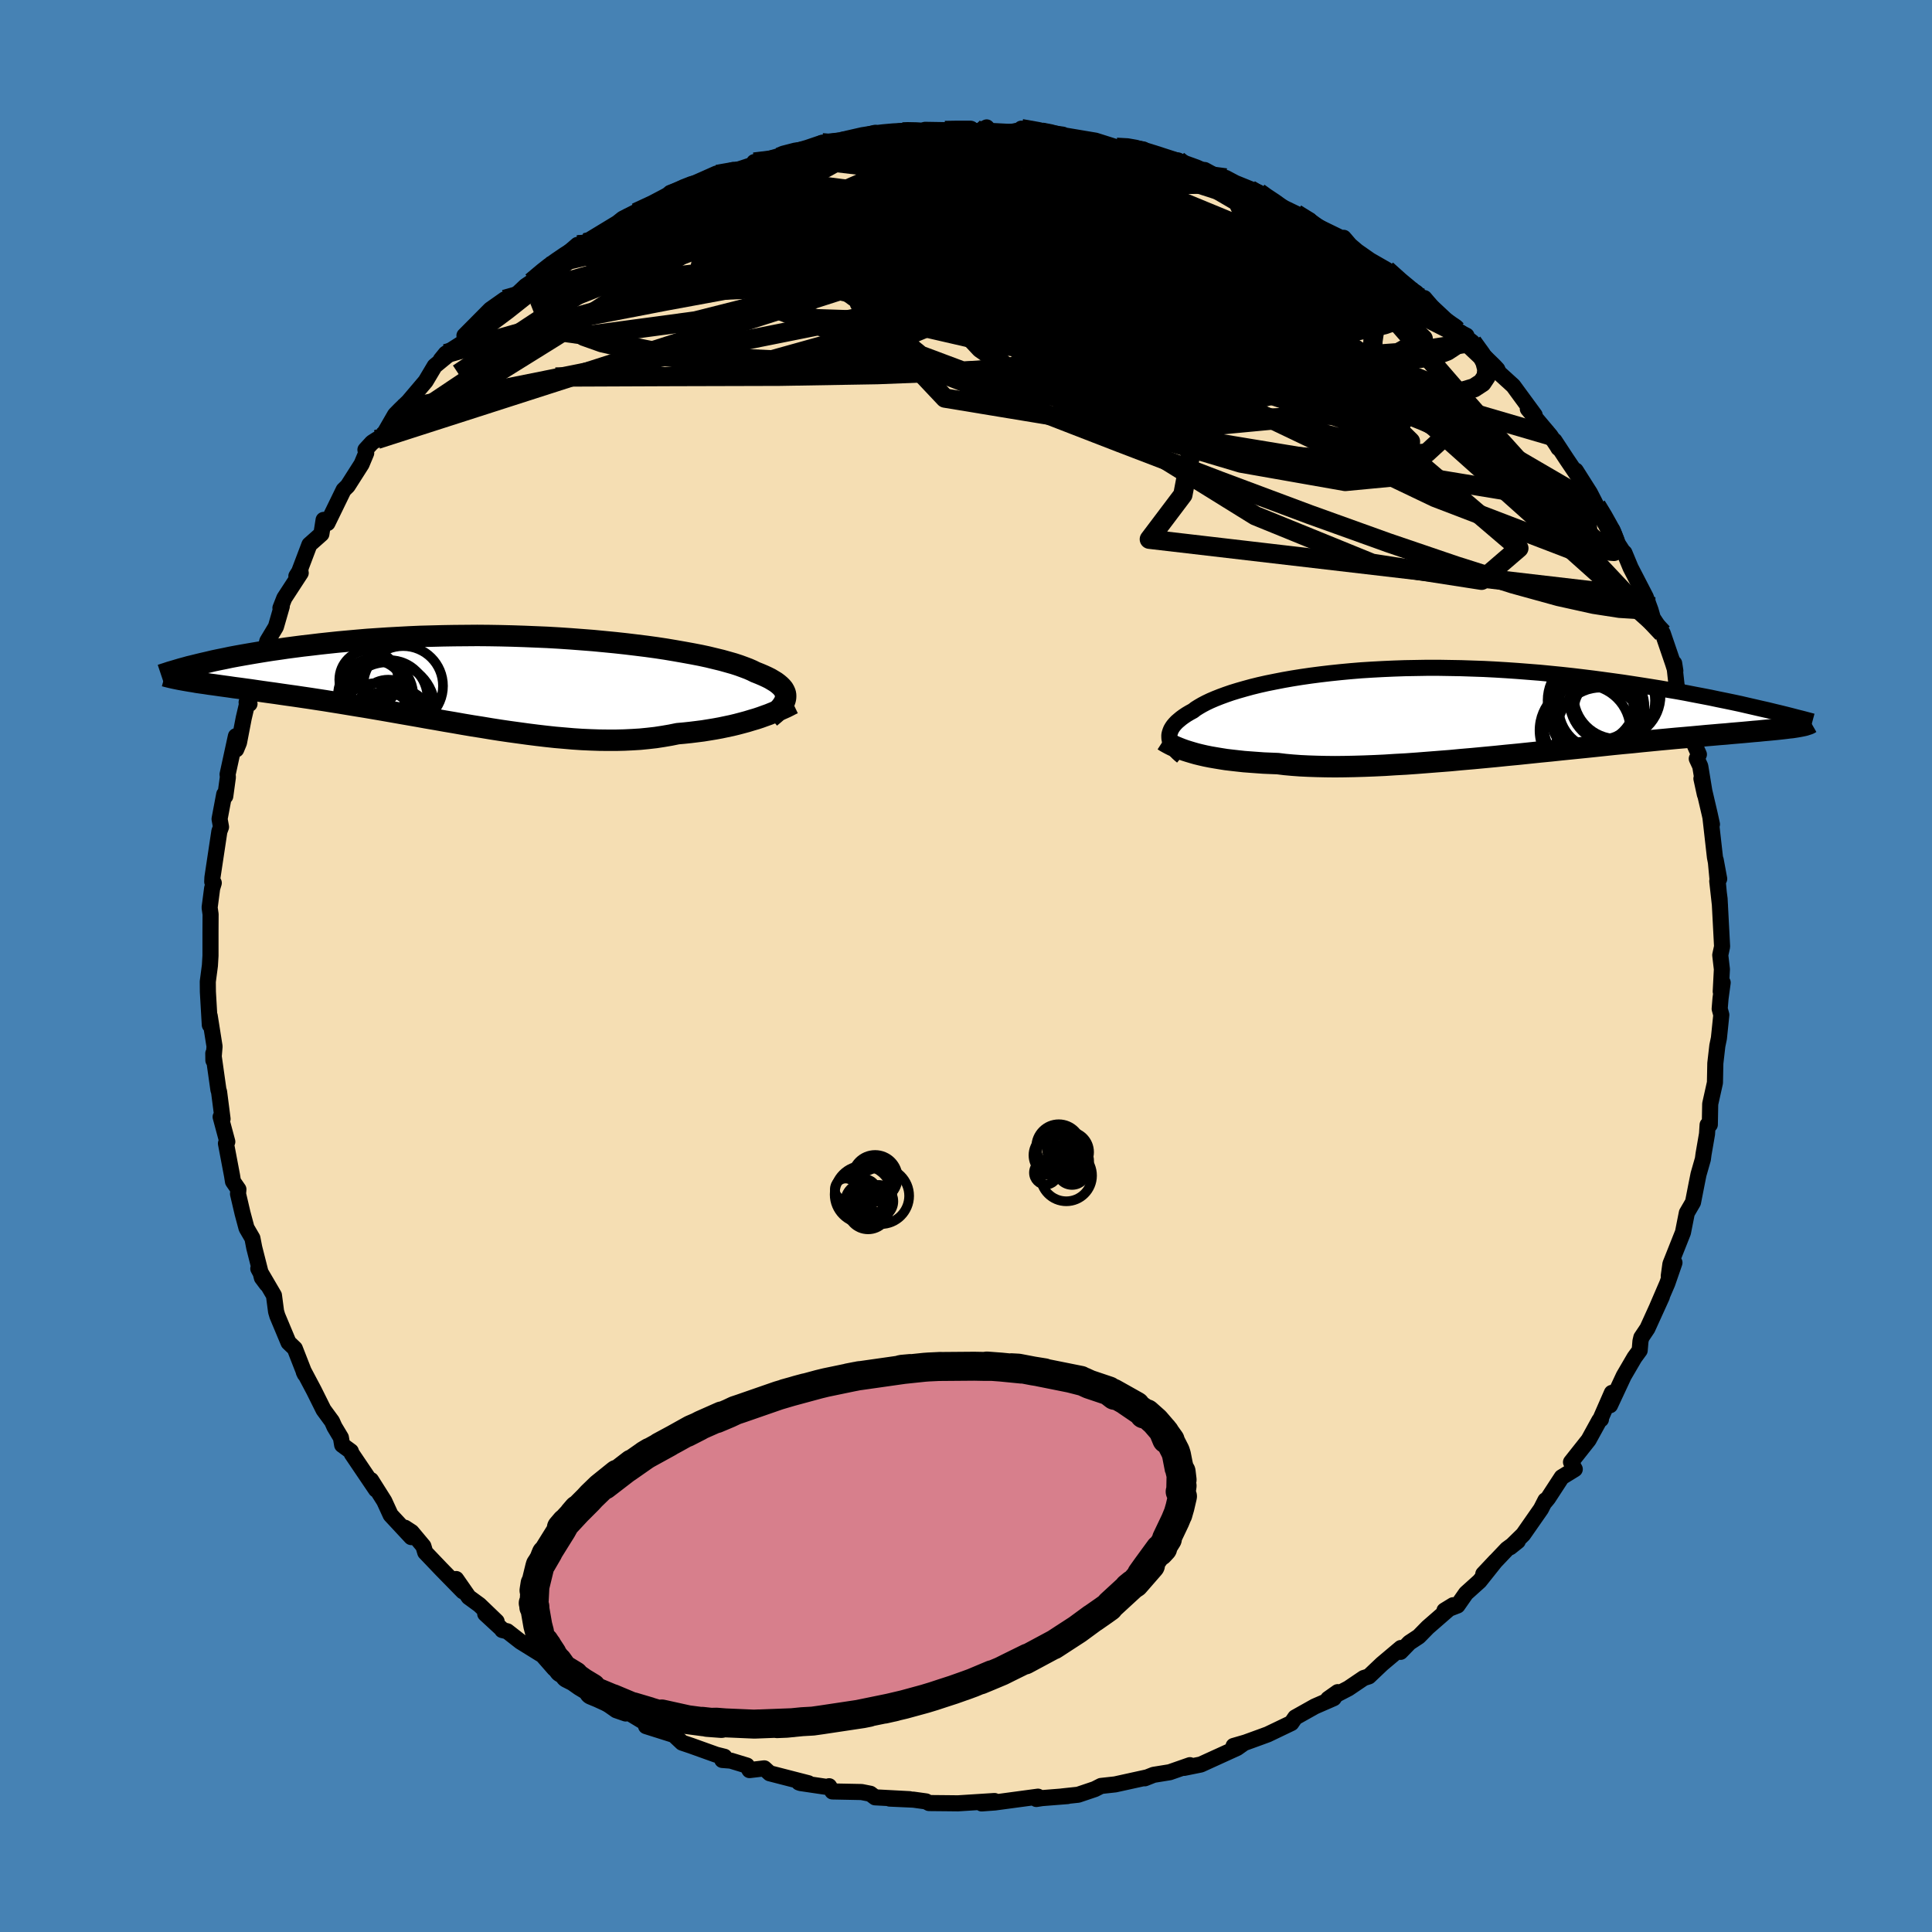 <svg xmlns="http://www.w3.org/2000/svg" width="500" height="500" viewBox="-100 -100 200 200"><defs><clipPath id="c"><path d="m29 1.77.01-.19-.01-.19-.05-.18-.08-.18-.11-.19-.15-.18-.17-.17-.21-.18-.24-.18-.28-.17-.3-.18-.34-.17-.37-.17-.4-.17-.43-.17-.34-.17-.39-.17-.45-.17-.49-.18-.55-.18-.6-.17-.64-.18-.7-.17-.74-.18-.79-.17-.83-.16-.88-.16-.91-.16-.95-.16-.99-.15-1.02-.14-1.05-.13-1.08-.13-1.1-.12-1.13-.11-1.15-.11-1.16-.09-1.18-.09-1.19-.08-1.21-.07-1.2-.05-1.22-.05-1.21-.04-1.22-.03-1.21-.02-1.21-.01-1.2.01-1.19.01-1.18.02-1.16.03-1.15.03-1.14.05-1.12.06-1.09.06-1.08.07-1.05.07-1.04.09-1 .09-.99.09-.95.1-.93.1-.91.11-.88.1-.85.11-.83.11-.81.12-.78.11-.76.12-.73.12-.71.12-.69.12-.67.12-.64.12-.61.13-.6.12-.57.12-.54.13-.53.12-.5.12-.5 1.79.39.07.42.06.43.06.45.07.46.06.49.07.5.07.52.07.54.08.55.07.58.08.59.08.61.09.62.09.64.09.66.09.68.1.7.1.72.1.74.11.75.11.78.12.79.12.8.13.82.13.84.14.85.14.87.14.88.15.88.15.91.16.91.16.92.16.92.16.94.17.94.16.95.17.95.16.96.17.95.16.96.15.96.16.96.15.96.14.95.13.95.13.95.12.94.11.93.1.93.08.92.08.91.06.89.04.89.03.88.01h.86l.85-.02.84-.04.82-.05.81-.08.79-.09.78-.12.76-.13.74-.15.67-.06.66-.07.65-.08.63-.08.62-.1.61-.1.6-.11.57-.12.57-.12.54-.13.53-.14.52-.14.49-.15.48-.14.45-.15"/></clipPath><clipPath id="b"><path d="m-29.09 2.83-.01-.19v-.19l.04-.19.06-.19.08-.2.11-.19.13-.19.17-.2.18-.19.22-.19.24-.2.26-.19.3-.2.32-.19.35-.19.27-.21.32-.2.36-.21.4-.21.44-.21.49-.21.53-.21.57-.21.61-.21.65-.2.7-.2.73-.2.77-.19.8-.18.85-.17.87-.17.91-.16.94-.15.97-.14 1-.13 1.02-.12 1.05-.11 1.06-.1 1.09-.09 1.11-.07 1.12-.06 1.13-.05 1.15-.04 1.16-.02 1.16-.02h1.17l1.18.02 1.18.02 1.17.04 1.18.04 1.17.06 1.16.07 1.16.08 1.15.09L9.25-4l1.13.11 1.11.11 1.1.12 1.09.13 1.06.13 1.05.14 1.03.14 1.01.14.99.15.97.15.95.15.93.15.92.16.9.15.88.16.87.17.84.16.83.16.8.17.79.16.77.16.75.16.73.17.7.16 4.42 2.04-.25.04-.27.04-.3.03-.31.04-.34.04-.36.04-.38.04-.41.04-.43.04-.45.04-.48.05-.5.04-.52.05-.55.05-.58.05-.6.05-.62.06-.65.05-.68.06-.71.06-.74.07-.76.07-.8.07-.82.07-.85.08-.87.08-.91.09-.93.09-.95.1-.98.09-1.01.1-1.03.11-1.04.11-1.07.11-1.09.11-1.1.11-1.12.12-1.13.11-1.15.12-1.15.12-1.16.11-1.17.12-1.17.11-1.17.11-1.17.1-1.16.11-1.16.09-1.15.09-1.15.09-1.12.08-1.12.06-1.09.07-1.08.05-1.05.04-1.03.03-1.01.02-.97.01-.95-.01-.91-.02-.89-.03-.84-.04-.82-.06-.77-.07-.74-.09-.75-.03-.72-.03-.7-.05-.68-.05-.66-.05-.64-.07-.62-.07-.59-.07-.57-.09-.54-.09-.52-.09-.5-.1-.48-.11-.45-.11-.42-.12"/></clipPath><filter id="a"><feTurbulence baseFrequency=".05" numOctaves="3" result="noise" type="noise"/><feDisplacementMap in="SourceGraphic" in2="noise" scale="2"/></filter></defs><rect width="100%" height="100%" x="-100" y="-100" fill="#4682B4"/><path fill="wheat" stroke="#000" stroke-linejoin="round" stroke-width="1.667" d="m78.25.34-.12 2.3.2-.92-.22 1.63-.09 1.08.17.63-.25 2.42-.16.77-.21 1.82-.04 2.01-.49 2.2-.04 2.14-.23.03-.06.94-.36 2.08-.07.53-.45 1.57-.2 1-.37 1.89-.64 1.1-.4 2.02-1.04 2.62-.26.65-.17 1.24.59-1.38-.74 2.14-1.05 2.44.49-1.07-1.5 3.3-.63.94-.09.38-.08.95-.54.74-1.11 1.9-1.42 3.04.19-1.28-1.16 2.65.03.09-.17.11-1.11 2.02-1.82 2.3.39.73-1.35.83-1.42 2.18-.33.4.06-.19-.46.9-1.84 2.64-1.35 1.32.79-.63-1.12.82-2.45 2.58 1.29-1.37-1.68 2.11-1.4 1.26-.88 1.26-1.35.52.9-.55-2.63 2.29-.93.95-.97.64-.92.95.04-.4-1.96 1.65-1.36 1.29-.53.17-1.58 1.07-2.1 1.09.99-.7-.42.63-1.95.85-2.03 1.14-.4.58-2.44 1.17-.76.28-1.54.56-1.24.36.94-.2-.58.41-2.92 1.33-.83.38-1.73.35.6-.28-2.09.73-1.67.27-.91.36.25-.1-3.32.73-1.46.16-.65.33-1.72.58-1.69.18.59-.04-2.65.21-.58.09.17-.24-2.16.29-2.3.31-1.37.1 1.33-.25-3.78.24-.91-.01-2.09-.02-.31-.17-1.3-.18-2.46-.11 2.06.06-3.57-.19-.49-.37-.91-.18-3.02-.06-.34-.54-.12.09-2.84-.42-.17-.06.98.08-4-1.03-.56-.51-1.53.18-.27-.47-1.67-.51-.88-.07.22-.33-.84-.21-2.62-.94-.92-.31-.85-.8-2.88-.91.45-.03-3.25-1.96.69.68-.98-.34-2.36-1.66.54.41-2.62-1.88.94.65-3.24-2.31.32.48-1.2-1.37-2.29-1.42-1.37-1.07-.52-.13h.06l-1.82-1.68 1.18.79-1.78-1.71-1.11-.81-1.3-1.87.71 1.28-2.23-2.28-1.68-1.76-.19-.64-1.22-1.46-.69-.45.65.97-2.13-2.29-.66-1.44-1.37-2.17.51.98-2.52-3.73-.08-.23-.9-.66-.13-.76-.67-1.12-.25-.56-.88-1.2-.99-1.99-1.06-2 .01.08.11.23-1.04-2.66-.65-.62-1.16-2.77-.13-.44-.22-1.67-1.62-2.77.87 1.61-.5-.67-.79-3.11-.19-.98-.61-1.05-.41-1.53-.47-2.01.04-.47-.56-.81-.1-.62-.63-3.32.14-.18-.69-2.57.2.21-.36-2.8-.07-.22-.53-3.76.01.72.12-1.44-.5-3.16.02.95-.01-.02-.2-3.42-.01-1.06.22-1.67.06-1.02v-2.45l.01-1.83-.1-.7.26-1.99.17-.56-.16-.12.02-.44.72-4.78.17-.45-.15-.83.48-2.55.11.19.27-1.97-.03-.29.86-3.95.03 1.37.29-.7.49-2.54.38-1.62.22.14-.3-.15 1.25-4.21.22.49.67-2.62.89-1.48.61-2.12-.14.17.4-1.02 1.7-2.61-.45.33.43-.68-.11.14 1.03-2.72 1.24-1.1.23-1.46.4.33 1.67-3.43.42-.41 1.44-2.26.48-1.15-.08-.34.69-.75.5-.32.57-.29 1.31-2.27.54-.55.84-.81 1.78-2.1.94-1.58 1.52-1.25-.89.6.51-.63 1.55-.99 1.32-.88h-.93l2.68-2.7 1.49-1.05.62.07 1.54-1.45.62-.42 2.35-1.93-1.53 1.09 1.59-.98 2.34-2.02v.52l.74-.73 3.51-2.13-.53.4.97-.77 2.66-1.35-1.29.71 2.54-1.09.43-.33.57-.61 2.29-.89 2.5-1.11-.75.4 2.45-.76-.54.18.16.08 4.2-1.4-1.61.31 2.6-.52-.75.1 3.65-1.06 1.53-.52-.24.23 2.81-.34-.53-.02 3.44-.9-.35.39.68-.34 2.52-.14-.34-.07 2.74.1 1.55-.13-1.62-.12 2.49.04 2.09.09.95.02.84-.4.34.36 2.94.15.31-.38 2.08.36.55.02 1.67.24.74.53-.41-.42 3.04.51 2.18.69 1.71.09-.4-.1 1.46.23.51.46 1.97.69 1.12-.01-.62-.01 4.37 1.57-.99-.57 2.53 1.38-.35-.56.98.52 2.44.99.7.5.45.39 2.7 1.3 1.4.67.05.47-.01-.2 3.41 1.66.09-.1.65.76.74.63 1.33.93 1.71.98 1.28 1.36 1.79 1.01 1.04 1.02.54.72-.73-1.17.83.98 2.27 2.5 1.26.41-.8-.41 1.41 1.09 1.41 1.65.27.74.67.41 1.88 1.71.65.89 1.57 2.14-.71-.64 2.34 2.78.69 1.04.14.24-.41-.77 1.26 1.92 1.77 2.62-.83-1.45 1.47 2.32.67 1.31.67 1.16.99 1.36.58 1.46.47.73.19.18.64 1.54 1.57 3.04.49 1.33.41 1.43-.09-.47.94 1.44 1.07 3.13.24.77-.12-.77.26 2.37.46.91.52 2.14-.17-1.77.56 3.69.93 2.09-.22.44.36.78.48 2.93-.36-1.65.86 3.68.23 1.05-.15-.66.46 4.07.44 2.24-.36-1.95.44 4.69-.28-2.51.24 1.84.19 3.61.07 1.33-.19.88.17 1.47-.12 2.3" filter="url(#a)"/><path fill="#fff" d="m-29.09 2.83-.01-.19v-.19l.04-.19.06-.19.08-.2.11-.19.13-.19.17-.2.18-.19.22-.19.24-.2.26-.19.3-.2.32-.19.35-.19.27-.21.32-.2.36-.21.4-.21.44-.21.49-.21.53-.21.57-.21.61-.21.65-.2.7-.2.73-.2.77-.19.8-.18.85-.17.87-.17.91-.16.94-.15.97-.14 1-.13 1.02-.12 1.05-.11 1.06-.1 1.09-.09 1.11-.07 1.12-.06 1.13-.05 1.15-.04 1.16-.02 1.16-.02h1.17l1.18.02 1.18.02 1.17.04 1.18.04 1.17.06 1.16.07 1.16.08 1.15.09L9.25-4l1.13.11 1.11.11 1.1.12 1.09.13 1.06.13 1.05.14 1.03.14 1.01.14.99.15.97.15.95.15.93.15.92.16.9.15.88.16.87.17.84.16.83.16.8.17.79.16.77.16.75.16.73.17.7.16 4.42 2.04-.25.04-.27.04-.3.03-.31.04-.34.04-.36.04-.38.04-.41.04-.43.04-.45.04-.48.05-.5.04-.52.05-.55.05-.58.05-.6.05-.62.06-.65.05-.68.06-.71.06-.74.07-.76.07-.8.07-.82.07-.85.08-.87.08-.91.09-.93.09-.95.1-.98.09-1.01.1-1.03.11-1.04.11-1.07.11-1.09.11-1.1.11-1.12.12-1.13.11-1.15.12-1.15.12-1.16.11-1.17.12-1.17.11-1.17.11-1.17.1-1.16.11-1.16.09-1.15.09-1.15.09-1.12.08-1.12.06-1.09.07-1.08.05-1.05.04-1.03.03-1.01.02-.97.01-.95-.01-.91-.02-.89-.03-.84-.04-.82-.06-.77-.07-.74-.09-.75-.03-.72-.03-.7-.05-.68-.05-.66-.05-.64-.07-.62-.07-.59-.07-.57-.09-.54-.09-.52-.09-.5-.1-.48-.11-.45-.11-.42-.12" filter="url(#a)" transform="translate(50.15 -26.36)"/><path fill="#fff" d="m29 1.77.01-.19-.01-.19-.05-.18-.08-.18-.11-.19-.15-.18-.17-.17-.21-.18-.24-.18-.28-.17-.3-.18-.34-.17-.37-.17-.4-.17-.43-.17-.34-.17-.39-.17-.45-.17-.49-.18-.55-.18-.6-.17-.64-.18-.7-.17-.74-.18-.79-.17-.83-.16-.88-.16-.91-.16-.95-.16-.99-.15-1.02-.14-1.05-.13-1.08-.13-1.1-.12-1.13-.11-1.15-.11-1.16-.09-1.18-.09-1.19-.08-1.21-.07-1.2-.05-1.22-.05-1.21-.04-1.22-.03-1.21-.02-1.21-.01-1.2.01-1.19.01-1.18.02-1.16.03-1.15.03-1.14.05-1.12.06-1.09.06-1.08.07-1.05.07-1.04.09-1 .09-.99.09-.95.1-.93.1-.91.11-.88.1-.85.11-.83.11-.81.12-.78.11-.76.12-.73.12-.71.12-.69.12-.67.12-.64.12-.61.13-.6.12-.57.12-.54.13-.53.12-.5.12-.5 1.79.39.07.42.06.43.06.45.07.46.06.49.07.5.07.52.07.54.08.55.07.58.08.59.08.61.09.62.09.64.09.66.09.68.1.7.1.72.1.74.11.75.11.78.12.79.12.8.13.82.13.84.14.85.14.87.14.88.15.88.15.91.16.91.16.92.16.92.16.94.17.94.16.95.17.95.16.96.17.95.16.96.15.96.16.96.15.96.14.95.13.95.13.95.12.94.11.93.1.93.08.92.08.91.06.89.04.89.03.88.01h.86l.85-.02.84-.04.82-.05.81-.08.79-.09.78-.12.76-.13.74-.15.67-.06.66-.07.65-.08.63-.08.62-.1.61-.1.6-.11.57-.12.57-.12.54-.13.53-.14.52-.14.49-.15.48-.14.45-.15" filter="url(#a)" transform="translate(-47.68 -29.52)"/><g fill="none" stroke="#000" transform="translate(50.15 -26.36)"><path stroke-linejoin="round" stroke-width="1.667" d="m-27.77 4.66-.22-.18-.2-.18-.18-.18-.16-.18-.15-.19-.12-.18-.11-.19-.08-.18-.06-.19-.04-.18-.01-.19v-.19l.04-.19.06-.19.08-.2.11-.19.13-.19.17-.2.18-.19.22-.19.24-.2.26-.19.3-.2.32-.19.35-.19.27-.21.32-.2.36-.21.4-.21.44-.21.49-.21.53-.21.57-.21.61-.21.65-.2.7-.2.73-.2.77-.19.8-.18.85-.17.87-.17.91-.16.94-.15.97-.14 1-.13 1.02-.12 1.05-.11 1.06-.1 1.09-.09 1.11-.07 1.12-.06 1.13-.05 1.15-.04 1.16-.02 1.16-.02h1.17l1.18.02 1.18.02 1.17.04 1.18.04 1.17.06 1.16.07 1.16.08 1.15.09L9.25-4l1.13.11 1.11.11 1.1.12 1.09.13 1.06.13 1.05.14 1.03.14 1.01.14.99.15.97.15.95.15.93.15.92.16.9.15.88.16.87.17.84.16.83.16.8.17.79.16.77.16.75.16.73.17.7.16.69.16.67.15.65.16.63.15.61.15.59.15.57.15.56.14.53.14.52.14" filter="url(#a)"/><path stroke-linejoin="round" stroke-width="2.222" d="m-29.71 3 .2.13.23.13.24.13.26.13.29.13.31.13.33.13.36.13.38.12.4.12.42.12.45.11.48.11.5.1.52.09.54.09.57.09.59.07.62.07.64.07.66.05.68.05.7.05.72.03.75.03.74.09.77.07.82.06.84.04.89.03.91.02.95.01.97-.01 1.01-.02 1.03-.03 1.05-.04 1.08-.05 1.09-.07 1.12-.06 1.12-.08 1.15-.09 1.15-.09 1.16-.09 1.16-.11 1.17-.1 1.17-.11 1.17-.11 1.17-.12 1.16-.11 1.15-.12 1.15-.12 1.13-.11 1.12-.12 1.1-.11 1.09-.11 1.07-.11 1.04-.11 1.03-.11 1.01-.1.98-.09.95-.1.93-.09.91-.09.87-.08.85-.08.82-.07.8-.07.76-.07.74-.07.71-.06.68-.06.65-.05.62-.06.6-.05.58-.05.55-.05.52-.05.5-.04.48-.05.45-.04.43-.04.41-.04.38-.04.36-.04.34-.04.31-.04.3-.03.27-.04.25-.04.23-.04.21-.04.19-.04.18-.04.15-.05.13-.04.12-.04.1-.05.08-.05.07-.04" filter="url(#a)"/><circle cx="14.581" cy="1.415" r="4.932" clip-path="url(#b)" filter="url(#a)"/><circle cx="15.571" cy="2.02" r="4.648" clip-path="url(#b)" filter="url(#a)"/><circle cx="16.751" cy="-1.115" r="4.428" clip-path="url(#b)" filter="url(#a)"/><circle cx="17.251" cy="-1.65" r="4.5" clip-path="url(#b)" filter="url(#a)"/><circle cx="13.926" cy="1.965" r="4.702" clip-path="url(#b)" filter="url(#a)"/><circle cx="14.621" cy="-1.13" r="4.562" clip-path="url(#b)" filter="url(#a)"/><circle cx="15.211" cy=".29" r="4.874" clip-path="url(#b)" filter="url(#a)"/><circle cx="15.886" cy="-.23" r="3.086" clip-path="url(#b)" filter="url(#a)"/><circle cx="15.636" cy="-.43" r="4.448" clip-path="url(#b)" filter="url(#a)"/><circle cx="15.561" cy="2.125" r="4.588" clip-path="url(#b)" filter="url(#a)"/></g><g fill="none" stroke="#000" transform="translate(-47.68 -29.52)"><path stroke-linejoin="round" stroke-width="2.222" d="m27.4 3.79.26-.22.25-.21.22-.21.2-.21.18-.2.15-.2.13-.2.1-.19.07-.19.04-.19.01-.19-.01-.19-.05-.18-.08-.18-.11-.19-.15-.18-.17-.17-.21-.18-.24-.18-.28-.17-.3-.18-.34-.17-.37-.17-.4-.17-.43-.17-.34-.17-.39-.17-.45-.17-.49-.18-.55-.18-.6-.17-.64-.18-.7-.17-.74-.18-.79-.17-.83-.16-.88-.16-.91-.16-.95-.16-.99-.15-1.02-.14-1.05-.13-1.08-.13-1.1-.12-1.13-.11-1.15-.11-1.16-.09-1.18-.09-1.19-.08-1.21-.07-1.2-.05-1.22-.05-1.21-.04-1.22-.03-1.21-.02-1.21-.01-1.2.01-1.19.01-1.18.02-1.16.03-1.15.03-1.14.05-1.12.06-1.09.06-1.08.07-1.05.07-1.04.09-1 .09-.99.09-.95.1-.93.1-.91.11-.88.1-.85.11-.83.11-.81.12-.78.11-.76.12-.73.12-.71.12-.69.12-.67.12-.64.12-.61.13-.6.12-.57.12-.54.13-.53.12-.5.12-.48.12-.46.11-.43.12-.41.11-.4.12-.37.11-.35.1-.33.11-.31.1-.3.1" filter="url(#a)"/><path stroke-linejoin="round" stroke-width="2.222" d="m29.79 2.35-.23.11-.25.13-.28.14-.31.14-.32.14-.35.15-.38.15-.39.16-.42.15-.44.16-.45.15-.48.14-.49.15-.52.14-.53.14-.54.13-.57.12-.57.12-.6.11-.61.1-.62.1-.63.08-.65.08-.66.07-.67.06-.74.15-.76.13-.78.12-.79.09-.81.08-.82.05-.84.04-.85.02h-.86l-.88-.01-.89-.03-.89-.04-.91-.06-.92-.08-.93-.08-.93-.1-.94-.11-.95-.12-.95-.13-.95-.13-.96-.14-.96-.15-.96-.16-.96-.15-.95-.16-.96-.17-.95-.16-.95-.17-.94-.16-.94-.17-.92-.16-.92-.16-.91-.16-.91-.16-.88-.15-.88-.15-.87-.14-.85-.14-.84-.14-.82-.13-.8-.13-.79-.12-.78-.12-.75-.11-.74-.11-.72-.1-.7-.1-.68-.1-.66-.09-.64-.09-.62-.09-.61-.09-.59-.08-.58-.08-.55-.07-.54-.08-.52-.07-.5-.07-.49-.07-.46-.06-.45-.07-.43-.06-.42-.06-.39-.07-.38-.06-.35-.06-.34-.06-.33-.06-.3-.06-.29-.06-.27-.06-.25-.06-.24-.06-.22-.06" filter="url(#a)"/><circle cx="-11.999" cy="1.797" r="3.938" clip-path="url(#c)" filter="url(#a)"/><circle cx="-13.439" cy="1.547" r="3.9" clip-path="url(#c)" filter="url(#a)"/><circle cx="-12.514" cy="4.252" r="3.112" clip-path="url(#c)" filter="url(#a)"/><circle cx="-13.484" cy="3.942" r="3.688" clip-path="url(#c)" filter="url(#a)"/><circle cx="-10.589" cy=".527" r="4.128" clip-path="url(#c)" filter="url(#a)"/><circle cx="-13.759" cy="1.292" r="3.454" clip-path="url(#c)" filter="url(#a)"/><circle cx="-12.124" cy="3.007" r="3.126" clip-path="url(#c)" filter="url(#a)"/><circle cx="-10.914" cy="4.067" r="3.16" clip-path="url(#c)" filter="url(#a)"/><circle cx="-14.149" cy="-.123" r="3.046" clip-path="url(#c)" filter="url(#a)"/><circle cx="-12.164" cy="2.957" r="4.884" clip-path="url(#c)" filter="url(#a)"/></g><g fill="none" stroke="#000" stroke-linejoin="round" stroke-width="2"><path d="m-6.56-86.34.51-.02.96.02.74.05.54.09.42.15.25.22.03.29-.24.38-.56.48-.89.6-1.25.72-1.65.84-2.06.98-2.5 1.1-2.96 1.24-3.42 1.4-3.93 1.56-4.5 1.75-5.17 1.97-5.94 2.27-6.56 2.59m92.38-1.03-.03.24-.5.22-.76.54-1.2.67-1.85.64-2.61.59-3.37.57-4.15.59-4.93.63-5.75.65-6.59.65-7.46.61-8.36.51-9.25.36-10.13.17-11.05.03-12.16.05" filter="url(#a)"/><path d="m-19.32-83.74.46-.19 1.2-.31.95-.13.56.09.18.29-.17.47-.53.65-.93.85-1.32 1.06-1.74 1.29-2.2 1.58-2.73 1.88-3.32 2.24-3.94 2.6-4.54 2.94-5.11 3.27-5.71 3.55-6.35 3.72m105.11-7.77.55.21.04.28-.15.48-.41.53-.76.5-1.15.43-1.58.32-2.06.21-2.59.07-3.18-.11-3.79-.29-4.45-.49-5.1-.69-5.73-.87-6.33-1.02-6.94-1.19-7.58-1.33-8.26-1.5-8.99-1.65-9.88-1.74m75.43 4.82.06.19-.25.03-.33.23-.64.21-1.14.03-1.76-.23-2.41-.44-3.06-.66-3.75-.87-4.47-1.12-5.22-1.4-6.09-1.69-7.03-2.02-8.04-2.41-8.97-2.87m-39.51 10.9 1.23-1.03.65-.51.77-.55.85-.58.78-.49.59-.34.3-.12-.07.15-.54.5-1.03.89-1.52 1.3-2.02 1.67-2.55 2.02-3.19 2.38M-34.16-78l1.75-.81 1.16-.61 1.07-.57 1.02-.48.79-.31.41-.1-.02.15-.43.36-.85.57-1.27.78-1.75 1.03-2.28 1.3-2.76 1.53-3.2 1.76M70.37-38.19l-.01.96-.93.31-1.77-.11-2.65-.41-3.66-.81-4.75-1.31-5.89-1.87-7.02-2.39-8.12-2.92-9.23-3.45-10.4-3.98-11.59-4.49-12.85-5.01-14.3-5.56" filter="url(#a)"/><path d="m65.26-47.66.68 1.12.57 1.02.4.8.24.62.11.52-.02.41-.17.25-.39-.03-.64-.38-.94-.78-1.26-1.2-1.62-1.64-2.01-2.1-2.39-2.58-2.74-3.04-3.07-3.49-3.42-3.95-3.91-4.46-4.51-4.96m-9.86-8.54.68.49.89.59.82.59.55.49.23.39-.07.31-.35.24-.66.21-.98.18-1.32.14-1.67.12-2.06.06-2.51-.03-3.05-.14-3.64-.3-4.27-.45-4.86-.58-5.39-.68-5.86-.77-6.46-.85-7.3-.94" filter="url(#a)"/><path d="m48.18-67.97-.32-.4.01.43-.26.51-.89.27-1.61.01-2.32-.16-3.04-.33-3.78-.48-4.56-.67-5.37-.91-6.25-1.15-7.2-1.45-8.19-1.78-9.12-2.16-10.08-2.57" filter="url(#a)"/><path d="m21.95-83.39.47.37.79.56.23.54-.38.52-.93.57-1.43.66-1.95.77-2.51.88-3.13.96-3.81 1.01-4.55 1.07-5.36 1.1-6.22 1.17-7.1 1.27-8.06 1.43-9.07 1.67-9.96 1.92m75.18-10.96 1.03.64 1.02.73 1.34.91 1.59 1.08 1.66 1.16 1.64 1.22 1.6 1.22 1.57 1.21 1.49 1.14 1.32 1.01 1.07.77.73.51.4.27.17.18m-63.64-19.52 2.15-.49 1.15-.18 1-.12 1.01-.09.95-.05.81-.02.6.01.39.05.16.09-.11.13-.4.19-.74.25-1.1.31-1.48.37-1.88.44-2.33.49-2.77.54-3.2.55-3.61.54" filter="url(#a)"/><path d="m-21.92-83.22 2.03-.25 2.39-.01 3.07.19 3.58.42 3.99.67 4.35.87 4.72 1.02 5.04 1.16 5.33 1.29 5.58 1.43 5.83 1.56 5.99 1.65 6 1.6 5.79 1.33m1.76-1.79 1.36 1.22 1.31 1.09 1.07.91.9.8.88.82.95.9.99.93.96.91.87.81.73.71.59.57.43.42.24.26.05.05-.18-.18-.43-.44-.71-.68-1.01-.95-1.56-1.47" filter="url(#a)"/><path d="m-42.62-72.74-.25.27 1.2-.65 1.79-.93 2.06-1 2.24-1.04 2.35-1.06 2.39-1.04 2.38-.99 2.33-.95 2.26-.89 2.14-.85 2.03-.82 1.9-.78 1.74-.7 1.47-.56 1.04-.35m19.28-1.6 1.65.29 1.45.33 1.48.4 1.63.46 1.82.51 1.98.54 2.02.55 1.95.55 1.82.53 1.68.52 1.56.51 1.43.49 1.3.44 1.12.39.89.28.57.14.17-.03-.21-.21-.65-.39" filter="url(#a)"/><path d="m20.83-83.38.68.09.59.34.41.44-.03.44-.56.43-1.07.44-1.56.49-2.05.56-2.59.6-3.17.63-3.83.65-4.58.65-5.39.66-6.23.69-7.08.74-7.92.76-8.81.79" filter="url(#a)"/><path d="m-40.22-74.65.61.03 1.6-.5 2.08-.58 2.34-.47 2.54-.35 2.76-.24 2.99-.16 3.25-.12 3.51-.09 3.74-.06 3.94-.01 4.08.05 4.17.14 4.23.23 4.29.28 4.32.29 4.3.25 4.23.18 4.11.1 4.03.04 4.02.04 4.08.08m17.42 10.95.89 1.23.42.84.19.74-.07.72-.43.65-.83.54-1.28.38-1.73.18-2.2-.02-2.67-.22-3.15-.38-3.63-.51-4.12-.61-4.64-.7-5.17-.81-5.7-.95-6.25-1.12-6.8-1.32-7.4-1.56-8.03-1.77-8.68-1.97-9.48-2.05m43.92-11.47 1.11.06.8.14.91.25 1.02.31 1.05.34 1.02.33.94.32.8.28.62.23.4.18.15.11-.11.05h-.4l-.76-.08-1.14-.18-1.53-.29-1.92-.44-2.33-.61-2.81-.79-3.37-.95" filter="url(#a)"/><path d="m-25.83-82.03.08.09.55-.1.58-.1.57-.1.52-.05.38.03.2.13.01.28-.25.43-.54.62-.91.85-1.3 1.06-1.71 1.27-2.11 1.47-2.52 1.65-2.93 1.87-3.4 2.15-3.95 2.54-4.63 3.05-5.37 3.56" filter="url(#a)"/><path d="m-15.13-84.99 1.77-.25 1.07-.19.75-.09.44.04.13.19-.16.35-.5.49-.89.65-1.33.81-1.78.98-2.26 1.16-2.77 1.37-3.38 1.61-4.06 1.86-4.81 2.19-5.61 2.59-6.28 3.02" filter="url(#a)"/><path d="m-14.89-85.22.64.05 1.35-.14 1.55-.21 1.57-.22 1.56-.18 1.54-.14 1.52-.12 1.44-.09 1.3-.08 1.08-.06.84-.04.61-.03.34-.02v-.01H-.97l-1.21.02m7.6.19.92-.07 1.56.29 1.83.49 2.02.63 2.22.74 2.43.81 2.6.84 2.62.83 2.49.79 2.3.74 2.11.69 1.95.67 1.78.63 1.43.52.93.39" filter="url(#a)"/><path d="m-2.61-86.44-.01.07 1.76.38 2.47.61 2.79.82 3.05.99 3.34 1.16 3.62 1.29 3.82 1.41 3.95 1.5 4 1.58 4.01 1.64 4.03 1.67 4.05 1.69 4.15 1.79 4.26 2.02M7.81-86.32l.95.18 1.39.39 1.67.53 2.05.65 2.38.76 2.53.83 2.48.82 2.31.8 2.14.75 2.01.73 1.91.68 1.79.65 1.6.57 1.24.47.71.33" filter="url(#a)"/><path d="M40.49-73.99 29.77-59.45 9.44-60.4l-4.03-1.89 5.68-.41 9.48 1.06 10.42 2.34 8.86 2.94 4.44 2.29-2.2.31-9.17-2.43-13.59-5-13.06-6.48-7.3-6.37.9-4.7 7.58-1.57 11.82 3.29 18.75 11.89 33.25 29.7" filter="url(#a)"/><path d="m44.81-70.72-12.2 8.94-27.48-6.17-16.73-5.88-6.59-2.48-.57.04 1.84 1.12 2.22 1.09 2.8.4 4.99-.41 7.95-.82 9.57-.67 8.76-.07 6.7.8 5.37 1.86 3.25 2.09-8.08-1.98-38.93-12.47" filter="url(#a)"/><path d="m-58.56-57.62 55.95-11.21 5.55-6.33-4.45-1.12.2.13 5.77-.75 7.34-1.31 5.76-.74 3 .45-.38 1.22-4.73.94-9.06-.01-10.04-.57-4.51-.63 4.22-2.32-8.91-5.48" filter="url(#a)"/><path d="m18.86-84.07 1.89 19.24-16.58.68-8.56-1.97-4.59-1.12-2.05-1.35 1.5-2.22 4.32-2.38 4.36-1.47 1.33-.06-3.22 1.07L-9.61-72l-7.32 1.8-3.23 1.77 4.62 1.42 12.66.41 15.2-1.86 8-5.47-5.28-7.96L1.3-86.41" filter="url(#a)"/><path d="m1.3-86.41 23.14 9.48 11.34 9.89-3.35 3.2-9.4-1.08-8.21-2.12-4.55-2.08-.54-1.8 3.38-1 6.2.19 6.26.81 2.9.07-1.98-1.7-4.1-2.88.8-1.47 11.87 3.39 15.49 7.85" filter="url(#a)"/><path d="m-47.75-69.01 36.78-10.49 13.65-2.43 9 1.04 5.77 1.23.42.07-4.44-.89-6.2-1.02-4.81-.33-2.32.86-.95 2.08-1.17 2.93-1.08 3.18 1.74 2.93 7.44 2.63 13.39 2.72 16.96 1.61 2.67-12.49" filter="url(#a)"/><path d="m5.42-86.3-10.69 2.69-5.2 4.91.27 6.06 8.76 4.87 12.17 2.07 8.99-1.02 2.5-3.13-3.76-3.74-7.86-3.12-9.3-1.96-8.28-.93-5.35-.36-1.31-.18 2.73-.16 5.7-.02 6.72.37 5.41 1.02 1.83 1.82-3.3 2.74-7.96 3.56-7.78 3.61 3.06 1.59 23.19-3.41 19.64-7.92" filter="url(#a)"/><path d="m26.89-81.58-8.21-1.09-7.87 3.2-7.05 6.68-7.1 6.4-8.7 3.63-10.13.7-9.35-1.07-6.16-1.39-1.86-.66 2.49.58 6.75 1.36 10.2.49 9.78-2.73 1.71-6.68-11.14-6.28-19.73 3.58" filter="url(#a)"/><path d="m63.95-49.84.64 7.48-16.03-6.14-20.55-9.82-13.16-7.03-4.49-3.52-.51-1.55-.35-.85-.57-.75.75-.85 2.72-.93 2.96-.82-.05-.46-5.46-.17-9.91-.42-9.22-1.3-3-2.03-1.58-.46-28.76 6.72" filter="url(#a)"/><path d="m-40.22-74.65 5.5 5.09 24.98-1.04 25.07 3.95 18.5 6.75 9.85 5.89 2.5 3.12-1.28.31-1.36-1.49.35-2.21 1.46-2.37.49-2.53-2.49-2.86-6.44-3.25-9.88-3.35-11.42-2.76-10.63-1.18-8.7 1.32-6.12 4.35 7.66 8.12 67.44 11.13" filter="url(#a)"/><path d="m-25.83-82.03 8.99 5.9 19.92.43 7.49-.64-1.79-.7-3.19-.5-.41.13 2.01 1.22 1.87 2.28-.32 2.66-2.69 2.16-3.45 1.11-1.78.15 1.83-.26 5.95-.03 8.86.48 9.14.85 5.99.61-.4-.41-8.74-1.9-16.32-2.88-19.25-2.2-13.24-.13 5.94.02 46.31-7.9" filter="url(#a)"/><path d="m70.37-38.19-51.39-5.99 3.47-4.6 1.56-8.19-1.15-7.34 2.32-2.84L32.07-65l8.36 5.22 5.58 5.48-.21 3.52-6.54.62-10.79-1.9-11.52-3.44-9.27-4.11-6.18-4.32-3.95-4.23-1.96-3.53 2.23-2.04 9.04-.34h13.33l8.37-2.16 7.05-.51" filter="url(#a)"/><path d="m-39.48-74.86 32.09-3.31 20.21 6.1 17.91 7.49 10.05 4.24.79.64-5.85-1.59-9.15-2.56-10.06-2.81-9.21-2.62-6.64-2.03-2.89-1.17.68-.3 2.71.26 3.02.1 1.83-1.47L4.5-78.3l-4.94-5.98 2.58-2.53" filter="url(#a)"/><path d="m-60.98-54.51 54.1-17.39 26.71-.66 16.85 7.01 10.05 7.01 2.92 3.05-3.4-1.37-7.2-4.22-8.01-4.94-6.79-3.96-5.18-2.21-4.42-.65-4.67.1-5.3.11-5.63-.26-5.52-.54-5.07-.43-4.09.12-1.65 1.01 3.22 1.89 9.88 2.06 13.25.42.32-3.43-44.92-5.57" filter="url(#a)"/><path d="m.35-86.43 27.11 13.56 3.57.38 3.29 1.53 2.69 1.8.4.11-.91-1.32-.69-1.39-.23-.44-.39.86-.87 2.05-.57 2.95.95 3.3 2.76 2.77 3.16 1.43 1.82.16 1.1.24 3.76 1.95 8.26 4.43 16.56 17.6" filter="url(#a)"/><path d="m44.81-70.72-18.42-2.14 9.76 7.12 4.9 3.79-5.09-1.88-10.63-4.81-10.21-4.25-5.48-1.6.96 1.43 6.41 3.63 8.77 4.3 7.13 3.44 2.02 1.49-4.81-.79-10.95-2.6L5.03-67.1l-12.99-3.61-7.74-3.42-.28-3.37 6.3-3.33 9.4-2.54 9.25-.3 11.26 3.69 27.41 11.29" filter="url(#a)"/><path d="m47.45-69.14-4.64-.08-.68 4.51-.24 5.08-5.64 2.68-8.99.85-5.95.58 1.43 1.14 7.97 1.4 9.89.67 7.1-.8 2.29-2.1-1.35-2.38-2.46-1.3-2.64.43-5.64 1.43-13.12.64-13.51-1.78 41.15-6.4" filter="url(#a)"/><path d="M46.6-69.71 9.33-72.98l-7.34 6.11 3.95 1.78 5.43-2.55 4.85-3.04 2.7-1.45-1.62-.12-6.69.02-9.77-.61-8.79-1.08-3.56-.69 4.2.63 11.82 2.46 16.55 3.96 16.33 4.25 10.93 3.06 2.41.94-8.81-3.49L5.73-86.68" filter="url(#a)"/><path d="m-21.92-83.22 52.48 20.37 10.23.6-2.46-1.96-3.27.39-1.39 2.27-1.46 2.33-4.4 1.06-8.46-.48-11.17-1.45-10.87-1.57-7.52-1.19-2.63-.88 1.64-1.1 3.67-1.92 3.38-2.98 2.12-3.63 1.37-3.39 1.51-2.2 2.56-.31 6.49 2.39 18.37 7.65 36.99 21.56" filter="url(#a)"/><path d="m27.24-81.02-36.23.93-12.85 3.44 4.95 4.84 13.88 5.11 12.37 4.06 4.96 2.46-1.92 1.05-4.5.14-3.17-.28-.68-.41.76-.42 1.28-.5 2.64-.63 5.96-.68 9.99-.55 11.53-.41 8.53-.62 2.59-1.44-3.49-3.37-16.6-12.72" filter="url(#a)"/><path d="m20.83-83.38 14.67 8.57 1.44 1.8.76 1.88.29 1.29-2.32-.19-5.4-.99-7.41-.63-7.5.36-5.57 1.25-2.3 1.66.95 1.54 2.98 1.12 3.51.62 3.41.29 3.63.43 4.08 1.3 4.72 2.6 6.49.98-10.02-21.52" filter="url(#a)"/><path d="M18.86-84.07-22.1-72.61l-1.66-2.48 6.72-3.58 5.7-.91 3.78 1.67 1.95 2.63.25 1.83-.21.07 1.24-1.54 3.8-2.18 6.02-1.56 7.12.12 7.53 2.27 7.65 3.92 6.28 3.69.64.58-11.04-4.21-25.89-5.62-38 3.26" filter="url(#a)"/><path d="m-24.67-82.21-2.75 2.68 7.42.29 7.5-.59 2.79.37.61 1.82 1.77 2.73 3.77 2.63L1-70.41l3.73 1.07 1.99.67.24.61-.88.65-.96.76.11 1.26 2.21 2.46 4.85 4.23 7.55 5.82 10.11 6.27 12.08 4.92 11.34 1.76 3.86-3.32L43.34-55.1l-47.5-31.21" filter="url(#a)"/><path d="m16.89-84.76.45 1.74-4.66 1.07-3.33 3.74-1.33 5.72.67 5.36 1.61 3.43 1.48 1.35.98-.19.36-1.32-.45-2.24-1.37-2.92-1.73-3.05-.76-2.31 1.76-.83 4.95.93 7.08 2.3 6.44 2.72 2.52 1.85-3.04-.17-6.09-2.38-1.32-2.57 10.96.28 6.94-3.03" filter="url(#a)"/><path d="m-53.86-63.39 34.74-9.82 21.7-2.02 11.09-.2 4.97.62.43 1.06-1.56 1-.61.33 1.26-.66 1.41-1.38-1.31-1.29-5.95-.16-10.78 1.74-14.36 3.55L-28-66.78l-11.22 1.51-4.57-.64-16.62 11.11" filter="url(#a)"/><path d="M60.5-54.89 4.99-71.12l-16.32-6.79-3.95-.71 3.29 1.66 7.31 1.38h6.54l1.93-.97-3.81-.91-8.14-.04-9.76.93-8.65 1.48-5.71 1.47-2.12 1.16 1.09.75 3.21.29 3.9-.43 3.83-1.67 4.54-3.36 3.33-3.54L-34.16-78" filter="url(#a)"/><path d="m5.42-86.3-19.65 3.04-7.78 3.4.14 3.94 4.25 3.17 4.25 2.18 2.88 2.08 2.48 2.59 3.3 2.68 4.38 1.64 4.84-.3 4.58-2.2 3.98-3.11 3.16-2.8 1.7-1.9-1.03-1.43-5.02-1.82-9.03-2.36-11.34-1.92-10.99-.61-7.11-.41.76-1.59" filter="url(#a)"/></g><g fill="none" stroke="#000"><circle cx="10.046" cy="18.962" r="1.668" filter="url(#a)"/><circle cx="9.602" cy="18.714" r="2.332" filter="url(#a)"/><circle cx="10.77" cy="20.21" r="1.978" filter="url(#a)"/><circle cx="9.658" cy="19.51" r="2.334" filter="url(#a)"/><circle cx="8.262" cy="21.398" r="1.228" filter="url(#a)"/><circle cx="10.386" cy="21.694" r="2.662" filter="url(#a)"/><circle cx="10.65" cy="19.262" r="2.092" filter="url(#a)"/><circle cx="10.942" cy="20.478" r="1.32" filter="url(#a)"/><circle cx="9.122" cy="19.586" r="2.138" filter="url(#a)"/><circle cx="10.978" cy="21.11" r="1.554" filter="url(#a)"/><circle cx="-10.544" cy="24.458" r="1.976" filter="url(#a)"/><circle cx="-8.808" cy="23.794" r="2.922" filter="url(#a)"/><circle cx="-10.132" cy="25.118" r="2.142" filter="url(#a)"/><circle cx="-9.204" cy="24.366" r="1.682" filter="url(#a)"/><circle cx="-10.452" cy="23.27" r="1.188" filter="url(#a)"/><circle cx="-9.376" cy="22.334" r="2.056" filter="url(#a)"/><circle cx="-10.628" cy="23.65" r="2.968" filter="url(#a)"/><circle cx="-8.992" cy="24.058" r="1.386" filter="url(#a)"/><circle cx="-9.408" cy="21.898" r="2.336" filter="url(#a)"/><circle cx="-12.46" cy="23.118" r="1.12" filter="url(#a)"/></g><path fill="#D77F8C" stroke="#000" stroke-linejoin="round" stroke-width="3" d="m21.96 51.5.41 1.68-.1-.83-.04 1.97.04.19.1-.7-.2.6.24.49-.26 1.12-.22.76.05-.16-.32.78-.9 1.89.09.01-.83 1.33.35-.38-.3.1-1.38 1.89-.52.73.93-.94-1.62 1.86-.38.25-.27.22.44-.36-2.35 2.16-.13.18-.53.38-1.09.76-.06.03-1.58 1.16-1.51.98-.03.02-.72.47-.25.16.18-.12-3.11 1.67.33-.22-1.99.98-.76.38-1.31.55-.89.37 1.23-.55-2 .84-.98.36.55-.2-1.58.56-1.14.37-.91.3-.89.27-2.16.59-2.04.48 1.15-.26-.25.06-3.56.73 1.06-.19-.65.13-4.26.64-.92.13h-.03l-1.06.06-1.61.16-.97.04 1.63-.1-3.94.15.38-.02-.47.02-2.99-.13-.89-.07-.97.02 1.47.11-1.99-.22.16.05-2.96-.39 1.21.15-2.58-.57-.29.06-1.46-.44-1.26-.38 1.69.5-1.19-.25-2.6-1.09 1.09.58-2.55-1.17 1.34.56-1.89-.78-.13-.3-.96-.58-.71-.5-.69-.35.56.17-1.2-.73-.52-.75.4.56-.92-1.17-.06-.18-.8-1.22-.18.02.46.38-.71-.73-.08-.7-.18-.69-.3-1.72-.11-.17.11-.05.01.32-.18-.68.1-.22.09-1.79-.11.7.58-2.38.06-.21.15-.22.68-1.17-.22.19-.14.34 1.42-2.28.35-.56.4-.72-.45.53 1.6-1.72.1-.18-.44.51.6-.59.93-.93.33-.36.92-.89 1.74-1.4-1.32 1.14 2.87-2.21-.56.45 1.86-1.3.56-.35-.5.3 2.42-1.33-.9.47 1.52-.82 1.74-.97.79-.34-1.29.66 1.54-.8 2.1-.93-.56.29 1.28-.54.68-.32.57-.19 3.89-1.35 2-.59.79-.21-2.13.59 3.55-.96-.08.02.78-.19 3.13-.65-.82.16.7-.13.49-.1-.04.02 5.27-.75-.89.08-.2.06 2.57-.27.41-.03 1.27-.06-.25.01 3.73-.03 1.04.02h.78l-.52-.04 1.47.11 2.13.21-1.06-.14.72.04 1.52.29 1.18.19-.55-.08 1.1.22 3.19.64-.33-.03-.76-.19 1.37.35.61.28 2.02.68.61.47-.17-.24.59.33 1.78 1-.98-.53 1.94 1.32-.12.05.27-.04.9.8.62.72.38.45.18.67-.38-.92.75 1.05-.11-.12.65 1.27.11.35.3 1.54" filter="url(#a)"/></svg>